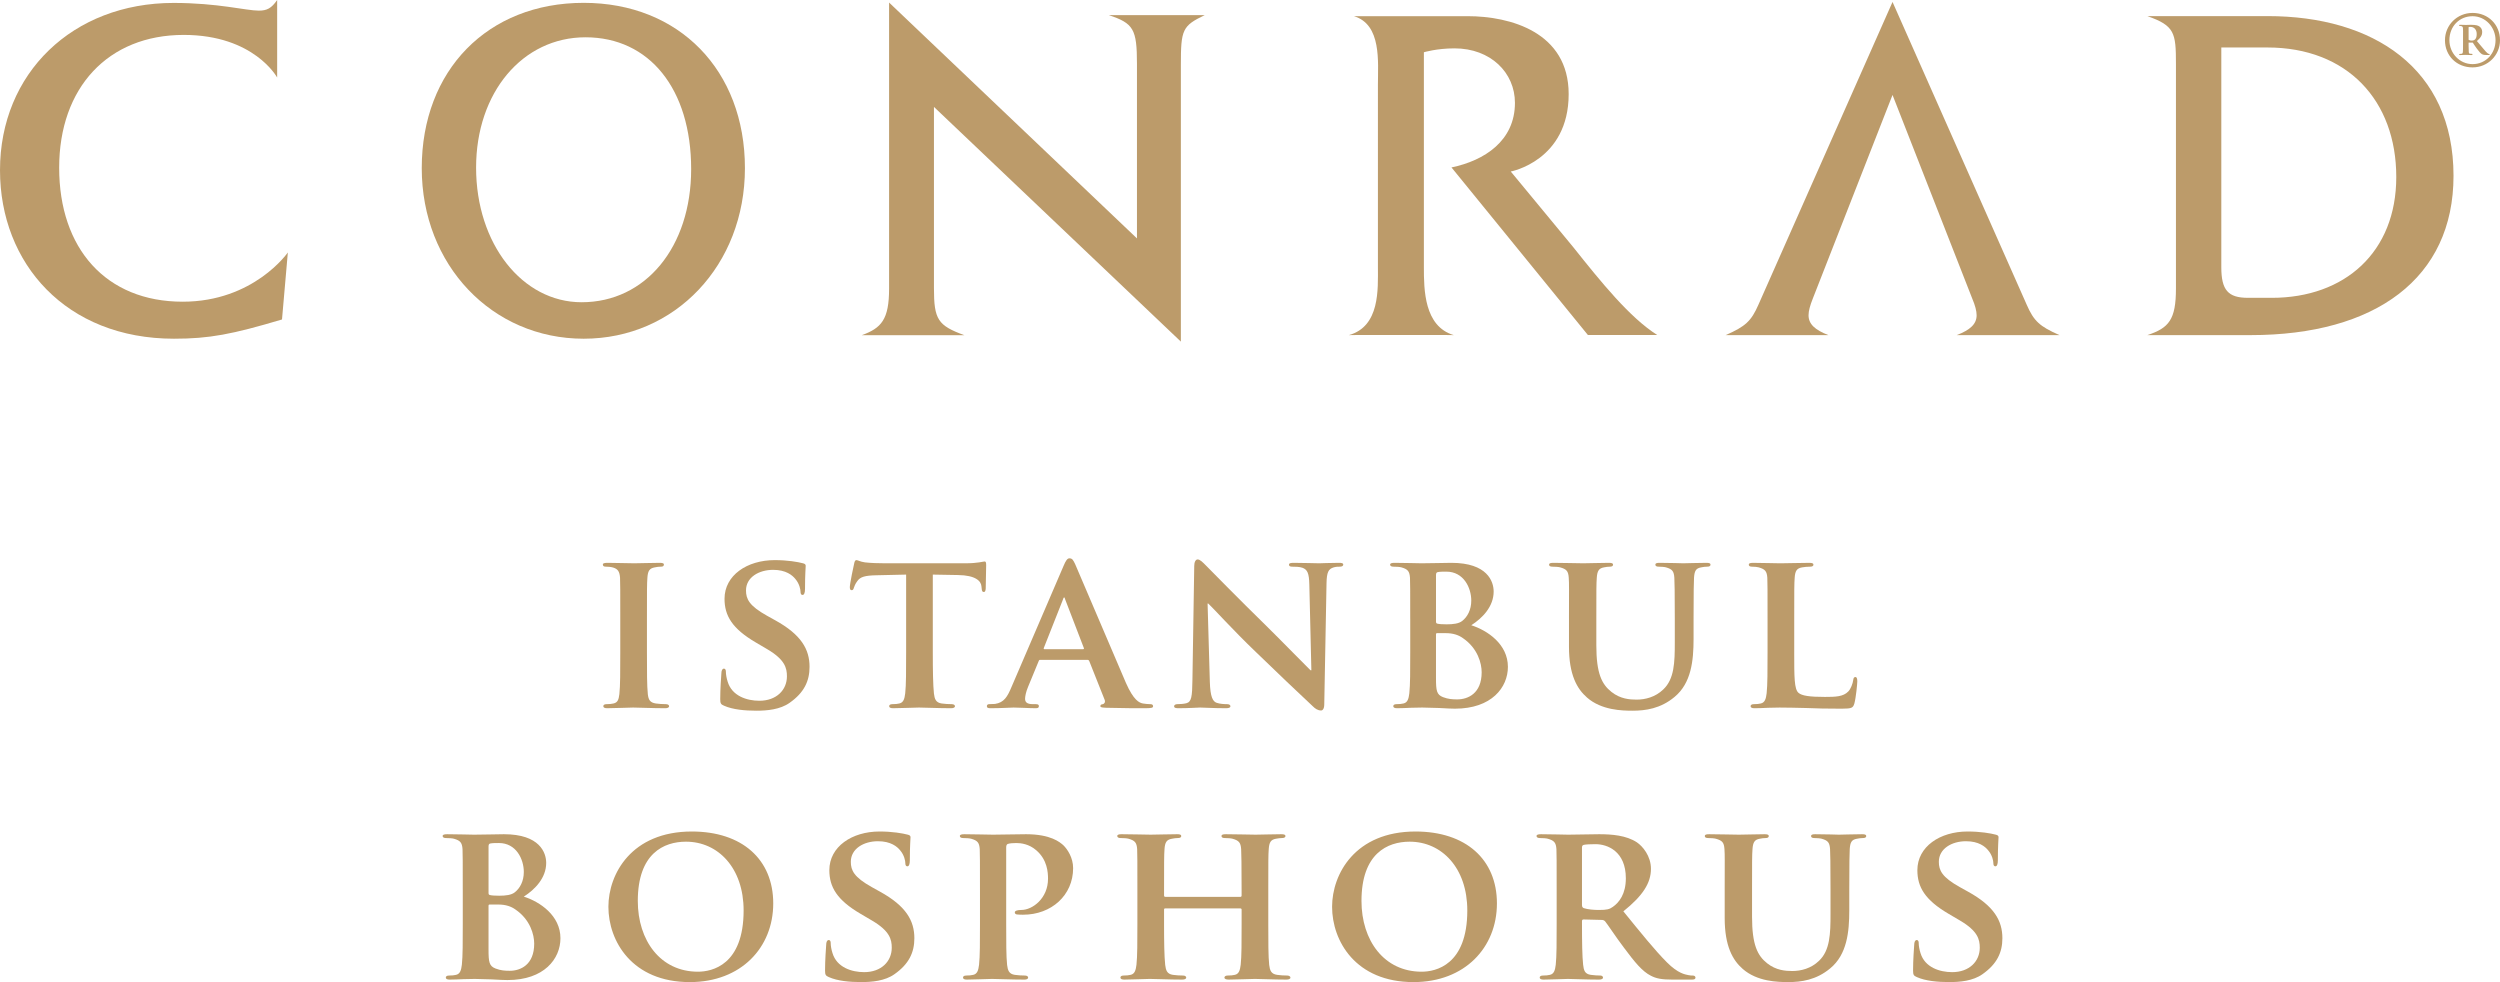 <?xml version="1.0" encoding="UTF-8"?><svg id="b" xmlns="http://www.w3.org/2000/svg" width="155.991mm" height="61.279mm" viewBox="0 0 442.179 173.704"><defs><style>.d{fill:#bc9b6a;}</style></defs><g id="c"><path class="d" d="m334.734,16.791l-14.088,35.986c-.506,1.262-.766,2.23-.766,2.986,0,1.546,1.119,2.585,3.519,3.513h-18.186c3.514-1.542,4.531-2.476,5.809-5.397L334.734.346l23.725,53.533c1.274,2.922,2.293,3.856,5.812,5.397h-18.186c2.404-.928,3.523-1.967,3.523-3.513,0-.756-.252-1.725-.787-2.986l-14.088-35.986Z"/><path class="d" d="m32.492,6.175c-13.38,0-22.027,9.336-22.027,23.489,0,14.314,8.293,23.699,21.847,23.699,12.584,0,18.599-8.708,18.599-8.708l-1.033,11.851c-8.828,2.63-12.846,3.403-19.106,3.403C11.684,59.909,0,46.589,0,30.107,0,12.943,12.87.518,30.695.518c7.853,0,12.831,1.363,15.081,1.363,1.442,0,2.23-.41,3.246-1.881v13.713s-4.076-7.538-16.529-7.538"/><path class="d" d="m103.238.503c-16.983,0-28.642,11.919-28.642,29.244,0,17.13,12.444,30.162,28.642,30.162,16.184,0,28.519-13.032,28.519-30.162,0-17.325-11.657-29.244-28.519-29.244m-.364,52.955c-10.529,0-18.666-10.365-18.666-23.805,0-13.303,8.221-23.057,19.35-23.057,11.309,0,18.689,9.149,18.689,23.315,0,13.797-8.071,23.546-19.373,23.546"/><path class="d" d="m201.096,42.166V11.305c0-6.151-.604-7.178-4.973-8.627h16.959c-3.955,1.885-4.221,2.582-4.221,8.759v48.983l-43.672-41.51v32.043c0,5.578.684,6.616,5.397,8.34h-18.18c3.488-1.268,4.849-2.762,4.849-8.257V.451l43.84,41.715Z"/><path class="d" d="m277.453,16.639c0,11.789-10.242,13.697-10.242,13.697l11.025,13.344c4.92,6.178,9.998,12.482,14.887,15.573h-12.268l-24.129-29.639c5.826-1.211,11.225-4.703,11.225-11.421,0-5.32-4.281-9.639-10.689-9.639-3.147,0-5.418.688-5.418.688v38.014c0,3.957.039,10.473,5.293,12.018l-1.44-.021h-15.736l-1.387.021c5.535-1.546,5.141-8.151,5.141-12.018V14.943c0-3.953.68-10.626-4.252-12.082h20.125c7.516,0,17.865,2.817,17.865,13.777"/><path class="d" d="m433.957,31.104c0-19.076-14.268-28.255-32.85-28.255h-21.301c4.822,1.7,5.057,2.933,5.057,8.416v39.775c0,5.509-1.242,6.964-5.057,8.234h18.254c22.088,0,35.897-10.052,35.897-28.171m-32.156,21.574h-4.209c-3.512,0-4.705-1.374-4.705-5.406V8.398h8.141c14.137,0,22.805,9.368,22.805,22.911,0,13.279-9.088,21.369-22.031,21.369"/><path class="d" d="m436.625,7.039c.121.089.342.139.49.139.172,0,.369-.012.529-.109.283-.161.416-.518.416-1.046,0-.763-.428-1.266-1.117-1.266-.135,0-.246.011-.318.05v2.232Zm0,.494v.566c0,1.191.047,1.265.109,1.34.047.061.158.086.471.086.068,0,.105.024.119.099-.014.074-.051.111-.137.111h-.232c-.088,0-.516-.025-.861-.025-.328,0-.713.025-.809.025h-.223c-.06,0-.113-.037-.113-.1,0-.065.053-.098.137-.098.432-.013.504-.037.529-.379.025-.263.025-.615.025-1.478v-1.241c0-.811.014-1.167-.014-1.475-.025-.295-.197-.367-.578-.38-.072,0-.111-.036-.111-.109,0-.062.065-.088.148-.088h.207c.088,0,.519.025.852.025.27,0,.453-.025.873-.025.984,0,1.312.15,1.535.307.232.173.478.455.478.959,0,.479-.158.924-.934,1.611.664.764,1.168,1.414,1.559,1.844.236.256.443.43.566.43.1,0,.127.048.127.111,0,.049-.027.086-.152.086h-.293c-.307,0-.65-.014-.885-.135-.293-.161-.566-.507-.959-1.031-.283-.385-.565-.84-.701-1.035h-.734Zm.699,3.809c2.348,0,4.066-1.866,4.066-4.239,0-2.285-1.781-4.236-4.066-4.236-2.359,0-4.094,1.827-4.094,4.236,0,2.325,1.818,4.239,4.094,4.239m-4.879-4.225c0-2.68,2.15-4.831,4.879-4.831,2.775,0,4.855,2.065,4.855,4.831,0,2.662-2.154,4.803-4.855,4.803-2.803,0-4.879-2.051-4.879-4.803"/><path class="d" d="m109.709,109.387c0-5.158,0-6.118-.04-7.198-.08-1.16-.44-1.56-1.2-1.8-.4-.12-.84-.16-1.28-.16-.36,0-.56-.08-.56-.399,0-.2.28-.28.84-.28,1.32,0,3.719.08,4.719.08.88,0,3.159-.08,4.519-.08.44,0,.72.08.72.28,0,.319-.2.399-.56.399s-.64.04-1.04.12c-.96.16-1.24.64-1.32,1.84-.08,1.08-.08,2.04-.08,7.198v5.999c0,3.28,0,5.999.16,7.439.12.92.36,1.44,1.4,1.6.48.08,1.28.12,1.8.12.4,0,.56.199.56.359,0,.24-.28.36-.68.36-2.32,0-4.719-.12-5.679-.12-.8,0-3.199.12-4.599.12-.44,0-.68-.12-.68-.36,0-.16.12-.359.56-.359.52,0,.92-.04,1.24-.12.72-.16.92-.64,1.04-1.64.16-1.4.16-4.119.16-7.399v-5.999Z"/><path class="d" d="m128.068,124.824c-.56-.239-.68-.399-.68-1.159,0-1.84.16-3.96.2-4.519,0-.519.16-.88.44-.88.32,0,.36.32.36.56,0,.44.12,1.16.32,1.76.76,2.519,3.399,3.359,5.599,3.359,3.04,0,4.879-1.919,4.879-4.319,0-1.48-.36-2.959-3.479-4.799l-2.04-1.2c-4.159-2.439-5.519-4.719-5.519-7.718,0-4.16,3.999-6.839,8.878-6.839,2.28,0,4.079.319,4.999.56.32.08.48.2.48.44,0,.44-.12,1.4-.12,4.08,0,.72-.16,1.079-.44,1.079-.24,0-.36-.199-.36-.6,0-.32-.16-1.359-.92-2.239-.519-.641-1.64-1.6-3.919-1.6-2.519,0-4.799,1.319-4.799,3.639,0,1.52.56,2.72,3.719,4.479l1.44.8c4.639,2.56,6.079,5.159,6.079,8.238,0,2.519-.96,4.56-3.519,6.359-1.68,1.2-3.999,1.399-5.879,1.399-2.04,0-4.2-.199-5.719-.88Z"/><path class="d" d="m160.267,101.629l-5.239.119c-2.04.04-2.879.28-3.399,1.04-.36.48-.52.92-.6,1.16-.08.28-.16.44-.4.44-.24,0-.32-.199-.32-.56,0-.56.68-3.84.76-4.119.08-.44.2-.64.4-.64.28,0,.64.279,1.52.399,1.04.12,2.359.16,3.519.16h14.278c1.12,0,1.879-.08,2.399-.16.56-.08.84-.16.96-.16.24,0,.28.2.28.72,0,.721-.08,3.24-.08,4.12-.04.359-.12.56-.32.56-.28,0-.36-.16-.4-.68l-.04-.36c-.08-.88-1-1.92-4.159-1.96l-4.439-.079v13.757c0,3.12.04,5.8.2,7.279.12.96.32,1.6,1.36,1.76.48.08,1.28.12,1.8.12.4,0,.56.199.56.359,0,.24-.28.36-.68.36-2.32,0-4.679-.12-5.679-.12-.8,0-3.199.12-4.599.12-.44,0-.68-.12-.68-.36,0-.16.12-.359.56-.359.52,0,.96-.04,1.24-.12.72-.16.92-.8,1.04-1.8.16-1.44.16-4.119.16-7.239v-13.757Z"/><path class="d" d="m184.027,116.706c-.2,0-.24.04-.32.24l-1.88,4.559c-.36.84-.52,1.68-.52,2.08,0,.6.32.96,1.4.96h.52c.44,0,.52.16.52.359,0,.28-.2.36-.56.36-1.16,0-2.8-.12-3.919-.12-.36,0-2.24.12-4.079.12-.44,0-.64-.08-.64-.36,0-.199.12-.359.4-.359.32,0,.72-.04,1.04-.04,1.6-.24,2.2-1.28,2.919-3l9.198-21.396c.4-.96.68-1.359,1.04-1.359.52,0,.68.32,1.04,1.08.84,1.879,6.719,15.797,8.959,20.956,1.359,3.079,2.359,3.519,2.999,3.64.52.08.92.12,1.32.12.32,0,.48.12.48.359,0,.28-.2.36-1.52.36-1.24,0-3.799,0-6.759-.08-.64-.04-1.04-.04-1.04-.28,0-.199.08-.319.44-.359.24-.04.48-.36.32-.76l-2.719-6.839c-.08-.2-.2-.24-.36-.24h-8.279Zm7.519-1.88c.16,0,.2-.08.16-.2l-3.319-8.639c-.04-.119-.08-.319-.16-.319-.12,0-.16.2-.2.319l-3.399,8.599c-.08.16,0,.24.12.24h6.799Z"/><path class="d" d="m213.987,120.625c.08,2.64.52,3.439,1.2,3.68.6.2,1.28.24,1.839.24.4,0,.6.16.6.359,0,.28-.32.36-.8.36-2.28,0-3.919-.12-4.56-.12-.32,0-2.0.12-3.799.12-.48,0-.8-.04-.8-.36,0-.199.24-.359.56-.359.48,0,1.12-.04,1.6-.16.92-.24,1.04-1.16,1.08-4.119l.32-20.157c0-.68.24-1.159.6-1.159.44,0,.92.519,1.52,1.119.44.44,5.719,5.84,10.838,10.839,2.399,2.359,7.079,7.158,7.599,7.639h.16l-.36-15.118c-.04-2.079-.359-2.679-1.199-2.999-.52-.2-1.36-.2-1.84-.2-.44,0-.56-.16-.56-.359,0-.28.359-.32.879-.32,1.84,0,3.72.08,4.479.08.4,0,1.72-.08,3.439-.08.48,0,.8.04.8.32,0,.199-.199.359-.6.359-.36,0-.64,0-1.08.12-.96.28-1.239.88-1.279,2.8l-.4,21.436c0,.76-.279,1.079-.56,1.079-.6,0-1.08-.359-1.44-.72-2.2-2.039-6.6-6.238-10.278-9.798-3.839-3.68-7.559-7.799-8.239-8.398h-.12l.4,13.877Z"/><path class="d" d="m249.427,109.387c0-5.158,0-6.118-.04-7.198-.08-1.16-.4-1.52-1.52-1.84-.279-.08-.88-.12-1.399-.12-.36,0-.6-.12-.6-.359,0-.24.279-.32.8-.32,1.84,0,4.079.08,4.759.08,1.76,0,4.079-.08,5.279-.08,6.359,0,7.479,3.279,7.479,5.079,0,2.64-1.959,4.68-3.959,5.959,2.879.92,6.479,3.359,6.479,7.358,0,3.64-2.879,7.399-9.358,7.399-.399,0-1.6-.04-2.799-.12-1.2-.04-2.44-.08-3-.08-.4,0-1.16.04-2,.04-.84.04-1.72.08-2.439.08-.44,0-.68-.12-.68-.36,0-.16.12-.359.56-.359.52,0,.92-.04,1.24-.12.72-.16.92-.8,1.04-1.8.16-1.44.16-4.119.16-7.239v-5.999Zm4.559.56c0,.279.12.319.24.359.32.08.84.12,1.64.12,1.16,0,2.159-.12,2.76-.6.92-.72,1.6-1.96,1.6-3.6,0-2.279-1.36-5.119-4.399-5.119-.479,0-1.16,0-1.52.08-.24.04-.32.2-.32.56v8.199Zm0,9.998c0,2.239.12,2.92,1.24,3.359.92.36,1.72.4,2.519.4,1.88,0,4.319-1.04,4.319-4.8,0-1.56-.681-4.239-3.319-6.039-.721-.519-1.68-.88-3.04-.88h-1.52c-.12,0-.2.04-.2.24v7.719Z"/><path class="d" d="m277.507,109.387c0-5.158.04-6.118-.04-7.198-.08-1.2-.4-1.52-1.52-1.84-.28-.08-.88-.12-1.36-.12-.399,0-.6-.12-.6-.359,0-.24.24-.32.76-.32,1.88,0,4.239.08,5.279.08.88,0,3.239-.08,4.519-.08.519,0,.76.08.76.32,0,.239-.2.359-.56.359-.399,0-.6.04-1.039.12-.92.16-1.2.64-1.28,1.84-.08,1.08-.08,2.04-.08,7.198v4.76c0,4.959.96,6.879,2.68,8.238,1.56,1.24,3.239,1.36,4.439,1.36,1.52,0,3.319-.44,4.719-1.8,1.96-1.84,2.04-4.8,2.04-8.279v-4.279c0-5.158-.04-6.118-.08-7.198-.08-1.16-.36-1.52-1.48-1.84-.28-.08-.88-.12-1.28-.12-.399,0-.6-.12-.6-.359,0-.24.24-.32.72-.32,1.8,0,4.159.08,4.199.08.4,0,2.76-.08,4.119-.08.48,0,.72.08.72.32,0,.239-.199.359-.6.359-.399,0-.6.04-1.04.12-.96.16-1.199.64-1.279,1.84-.04,1.08-.08,2.04-.08,7.198v3.64c0,3.8-.4,7.799-3.359,10.238-2.479,2.08-5.159,2.439-7.439,2.439-1.84,0-5.479-.08-8.039-2.319-1.8-1.56-3.199-4.079-3.199-8.998v-5Z"/><path class="d" d="m317.346,115.386c0,4.359,0,6.519.761,7.159.6.519,1.959.72,4.679.72,1.88,0,3.239-.04,4.119-.96.44-.44.8-1.399.88-2.039.04-.32.12-.52.4-.52.239,0,.319.36.319.76,0,.4-.239,2.92-.519,3.92-.24.76-.4.92-2.239.92-2.519,0-4.56-.04-6.319-.12-1.76-.04-3.239-.08-4.679-.08-.4,0-1.16.04-2,.04-.84.04-1.72.08-2.439.08-.44,0-.68-.12-.68-.36,0-.16.119-.359.56-.359.519,0,.92-.04,1.239-.12.721-.16.92-.8,1.04-1.8.16-1.44.16-4.119.16-7.239v-5.999c0-5.158,0-6.118-.04-7.198-.08-1.16-.399-1.52-1.52-1.84-.28-.08-.72-.12-1.16-.12-.399,0-.6-.12-.6-.359,0-.24.24-.32.76-.32,1.64,0,3.879.08,4.839.08.84,0,3.72-.08,5.079-.08.52,0,.76.08.76.32,0,.239-.199.359-.64.359-.399,0-.96.04-1.359.12-.96.16-1.24.64-1.32,1.84-.08,1.08-.08,2.04-.08,7.198v5.999Z"/><path class="d" d="m81.848,157.387c0-5.158,0-6.118-.04-7.198-.08-1.16-.4-1.52-1.52-1.84-.28-.08-.88-.12-1.4-.12-.36,0-.6-.12-.6-.359,0-.24.28-.32.8-.32,1.84,0,4.079.08,4.759.08,1.76,0,4.079-.08,5.279-.08,6.359,0,7.479,3.279,7.479,5.079,0,2.64-1.96,4.68-3.959,5.959,2.879.92,6.479,3.359,6.479,7.358,0,3.64-2.879,7.399-9.358,7.399-.4,0-1.6-.04-2.799-.12-1.2-.04-2.44-.08-2.999-.08-.4,0-1.16.04-2,.04-.84.04-1.72.08-2.439.08-.44,0-.68-.12-.68-.36,0-.16.12-.359.56-.359.52,0,.92-.04,1.24-.12.72-.16.92-.8,1.04-1.8.16-1.44.16-4.119.16-7.239v-5.999Zm4.559.56c0,.279.12.319.24.359.32.08.84.12,1.64.12,1.16,0,2.16-.12,2.76-.6.92-.72,1.6-1.96,1.6-3.6,0-2.279-1.36-5.119-4.399-5.119-.479,0-1.16,0-1.52.08-.24.04-.32.2-.32.56v8.199Zm0,9.998c0,2.239.12,2.92,1.24,3.359.92.36,1.72.4,2.519.4,1.88,0,4.319-1.04,4.319-4.8,0-1.56-.68-4.239-3.319-6.039-.72-.519-1.68-.88-3.04-.88h-1.52c-.12,0-.2.04-.2.24v7.719Z"/><path class="d" d="m107.609,160.387c0-5.799,4.079-13.317,14.757-13.317,8.878,0,14.398,4.919,14.398,12.718s-5.679,13.917-14.757,13.917c-10.238,0-14.398-7.278-14.398-13.317Zm23.916.64c0-7.519-4.519-12.158-10.198-12.158-3.919,0-8.519,2.08-8.519,10.479,0,6.999,3.999,12.518,10.638,12.518,2.48,0,8.079-1.159,8.079-10.838Z"/><path class="d" d="m146.608,172.824c-.56-.239-.68-.399-.68-1.159,0-1.84.16-3.96.2-4.519,0-.519.16-.88.44-.88.32,0,.36.32.36.56,0,.44.12,1.16.32,1.76.76,2.519,3.399,3.359,5.599,3.359,3.04,0,4.879-1.919,4.879-4.319,0-1.48-.36-2.959-3.479-4.799l-2.04-1.2c-4.159-2.439-5.519-4.719-5.519-7.718,0-4.16,3.999-6.839,8.878-6.839,2.28,0,4.079.319,4.999.56.32.08.48.2.48.44,0,.44-.12,1.4-.12,4.08,0,.72-.16,1.079-.44,1.079-.24,0-.36-.199-.36-.6,0-.32-.16-1.359-.92-2.239-.519-.641-1.64-1.6-3.919-1.6-2.519,0-4.799,1.319-4.799,3.639,0,1.52.56,2.72,3.719,4.479l1.44.8c4.639,2.56,6.079,5.159,6.079,8.238,0,2.519-.96,4.56-3.519,6.359-1.68,1.2-3.999,1.399-5.879,1.399-2.04,0-4.2-.199-5.719-.88Z"/><path class="d" d="m173.328,157.387c0-5.158,0-6.118-.04-7.198-.08-1.16-.4-1.52-1.52-1.84-.28-.08-.88-.12-1.4-.12-.36,0-.6-.12-.6-.359,0-.24.28-.32.8-.32,1.84,0,4.079.08,5.079.08,1.44,0,4.239-.08,5.839-.08,4.399,0,5.999,1.44,6.559,1.92.76.72,1.76,2.239,1.76,4.079,0,4.799-3.839,8.238-8.838,8.238-.16,0-.88,0-1.04-.04-.2,0-.44-.12-.44-.359,0-.28.4-.44,1.16-.44,1.96,0,4.719-2.039,4.719-5.519,0-1.12-.12-3.359-2.08-5.039-1.28-1.12-2.719-1.28-3.519-1.28-.519,0-1.2.04-1.52.16-.2.08-.28.28-.28.64v13.477c0,3.12,0,5.8.16,7.279.12.96.32,1.6,1.36,1.76.52.08,1.28.12,1.8.12.4,0,.56.199.56.359,0,.24-.28.36-.64.36-2.359,0-4.839-.12-5.759-.12-.8,0-3.04.12-4.439.12-.44,0-.68-.12-.68-.36,0-.16.12-.359.56-.359.52,0,.92-.04,1.24-.12.72-.16.92-.8,1.04-1.8.16-1.44.16-4.119.16-7.239v-5.999Z"/><path class="d" d="m219.405,158.627c.08,0,.2-.04.2-.24v-.72c0-5.159-.04-6.398-.08-7.479-.08-1.16-.4-1.52-1.52-1.84-.28-.08-.88-.12-1.36-.12-.4,0-.6-.12-.6-.359,0-.24.24-.32.76-.32,1.879,0,4.359.08,5.278.08.841,0,3.16-.08,4.519-.08.52,0,.76.08.76.32,0,.239-.239.359-.64.359-.28,0-.6.04-1.04.12-.92.16-1.199.64-1.279,1.84-.08,1.08-.08,2.04-.08,7.198v5.999c0,3.12,0,5.8.16,7.279.12.96.319,1.6,1.399,1.76.479.08,1.24.12,1.8.12.36,0,.56.199.56.359,0,.24-.279.36-.72.36-2.279,0-4.599-.12-5.559-.12-.8,0-3.28.12-4.639.12-.48,0-.76-.12-.76-.36,0-.16.16-.359.56-.359.56,0,.96-.04,1.28-.12.72-.16.92-.8,1.04-1.8.16-1.44.16-4.039.16-7.159v-2.6c0-.119-.12-.199-.2-.199h-13.278c-.12,0-.24.04-.24.199v2.6c0,3.12.04,5.72.2,7.199.12.96.32,1.6,1.36,1.76.48.08,1.28.12,1.8.12.4,0,.56.199.56.359,0,.24-.28.36-.72.36-2.28,0-4.719-.12-5.719-.12-.8,0-3.119.12-4.519.12-.44,0-.68-.12-.68-.36,0-.16.12-.359.56-.359.52,0,.92-.04,1.24-.12.72-.16.92-.8,1.04-1.8.16-1.44.16-4.119.16-7.239v-5.999c0-5.158,0-6.118-.04-7.198-.08-1.16-.4-1.52-1.52-1.84-.28-.08-.88-.12-1.4-.12-.36,0-.6-.12-.6-.359,0-.24.28-.32.76-.32,1.88,0,4.199.08,5.159.08.84,0,3.279-.08,4.679-.08.48,0,.72.08.72.32,0,.239-.2.359-.64.359-.28,0-.6.04-1,.12-.96.16-1.24.64-1.32,1.84-.08,1.08-.08,2.319-.08,7.479v.72c0,.2.12.24.24.24h13.278Z"/><path class="d" d="m235.609,160.387c0-5.799,4.079-13.317,14.757-13.317,8.879,0,14.398,4.919,14.398,12.718s-5.679,13.917-14.757,13.917c-10.238,0-14.398-7.278-14.398-13.317Zm23.915.64c0-7.519-4.519-12.158-10.198-12.158-3.919,0-8.519,2.08-8.519,10.479,0,6.999,4,12.518,10.639,12.518,2.479,0,8.078-1.159,8.078-10.838Z"/><path class="d" d="m275.328,157.387c0-5.158,0-6.118-.04-7.198-.08-1.16-.399-1.52-1.52-1.84-.28-.08-.88-.12-1.4-.12-.359,0-.6-.12-.6-.359,0-.24.28-.32.8-.32,1.84,0,4.079.08,4.8.08,1.199,0,4.398-.08,5.479-.08,2.24,0,4.8.2,6.679,1.44,1,.681,2.479,2.399,2.479,4.68,0,2.519-1.44,4.759-4.879,7.519,3.12,3.84,5.6,6.919,7.719,9.038,1.96,1.96,3.199,2.12,3.76,2.24.359.08.56.08.84.08.279,0,.44.199.44.359,0,.28-.239.36-.68.36h-3.359c-1.96,0-2.92-.2-3.84-.68-1.52-.76-2.839-2.36-4.799-4.999-1.399-1.84-2.88-4.12-3.319-4.64-.2-.2-.4-.24-.64-.24l-3.16-.08c-.159,0-.279.08-.279.28v.479c0,3.16.04,5.8.2,7.239.119,1,.279,1.64,1.359,1.8.519.08,1.279.12,1.72.12.28,0,.44.199.44.359,0,.24-.279.36-.72.36-2.039,0-4.959-.12-5.479-.12-.681,0-2.92.12-4.319.12-.44,0-.68-.12-.68-.36,0-.16.119-.359.56-.359.519,0,.92-.04,1.239-.12.721-.16.92-.8,1.04-1.8.16-1.44.16-4.119.16-7.239v-5.999Zm4.479,2.64c0,.36.08.48.319.601.76.239,1.8.319,2.68.319,1.4,0,1.88-.12,2.479-.56,1.08-.76,2.28-2.239,2.28-5.039,0-4.8-3.279-6.039-5.359-6.039-.88,0-1.72.04-2.08.12-.239.08-.319.2-.319.479v10.118Z"/><path class="d" d="m305.048,157.387c0-5.158.04-6.118-.04-7.198-.08-1.2-.4-1.52-1.52-1.84-.28-.08-.88-.12-1.36-.12-.399,0-.6-.12-.6-.359,0-.24.24-.32.76-.32,1.88,0,4.239.08,5.279.08.88,0,3.239-.08,4.519-.08.519,0,.76.08.76.32,0,.239-.2.359-.56.359-.399,0-.6.04-1.039.12-.92.16-1.2.64-1.28,1.84-.08,1.08-.08,2.04-.08,7.198v4.76c0,4.959.96,6.879,2.68,8.238,1.56,1.24,3.239,1.36,4.439,1.36,1.52,0,3.319-.44,4.719-1.8,1.96-1.84,2.04-4.8,2.04-8.279v-4.279c0-5.158-.04-6.118-.08-7.198-.08-1.16-.36-1.52-1.48-1.84-.28-.08-.88-.12-1.28-.12-.399,0-.6-.12-.6-.359,0-.24.24-.32.72-.32,1.8,0,4.159.08,4.199.08.4,0,2.76-.08,4.119-.08.48,0,.72.08.72.32,0,.239-.199.359-.6.359-.399,0-.6.04-1.04.12-.96.16-1.199.64-1.279,1.84-.04,1.08-.08,2.04-.08,7.198v3.64c0,3.8-.4,7.799-3.359,10.238-2.479,2.08-5.159,2.439-7.439,2.439-1.84,0-5.479-.08-8.039-2.319-1.8-1.56-3.199-4.079-3.199-8.998v-5Z"/><path class="d" d="m339.047,172.824c-.56-.239-.68-.399-.68-1.159,0-1.84.16-3.96.2-4.519,0-.519.16-.88.44-.88.32,0,.36.32.36.56,0,.44.12,1.16.32,1.76.76,2.519,3.399,3.359,5.599,3.359,3.039,0,4.879-1.919,4.879-4.319,0-1.48-.359-2.959-3.479-4.799l-2.039-1.2c-4.159-2.439-5.519-4.719-5.519-7.718,0-4.16,3.999-6.839,8.879-6.839,2.279,0,4.079.319,4.999.56.32.08.479.2.479.44,0,.44-.12,1.4-.12,4.08,0,.72-.159,1.079-.44,1.079-.24,0-.36-.199-.36-.6,0-.32-.159-1.359-.92-2.239-.519-.641-1.64-1.6-3.919-1.6-2.519,0-4.799,1.319-4.799,3.639,0,1.52.56,2.72,3.719,4.479l1.44.8c4.639,2.56,6.079,5.159,6.079,8.238,0,2.519-.96,4.56-3.519,6.359-1.68,1.2-4,1.399-5.879,1.399-2.04,0-4.2-.199-5.72-.88Z"/></g></svg>